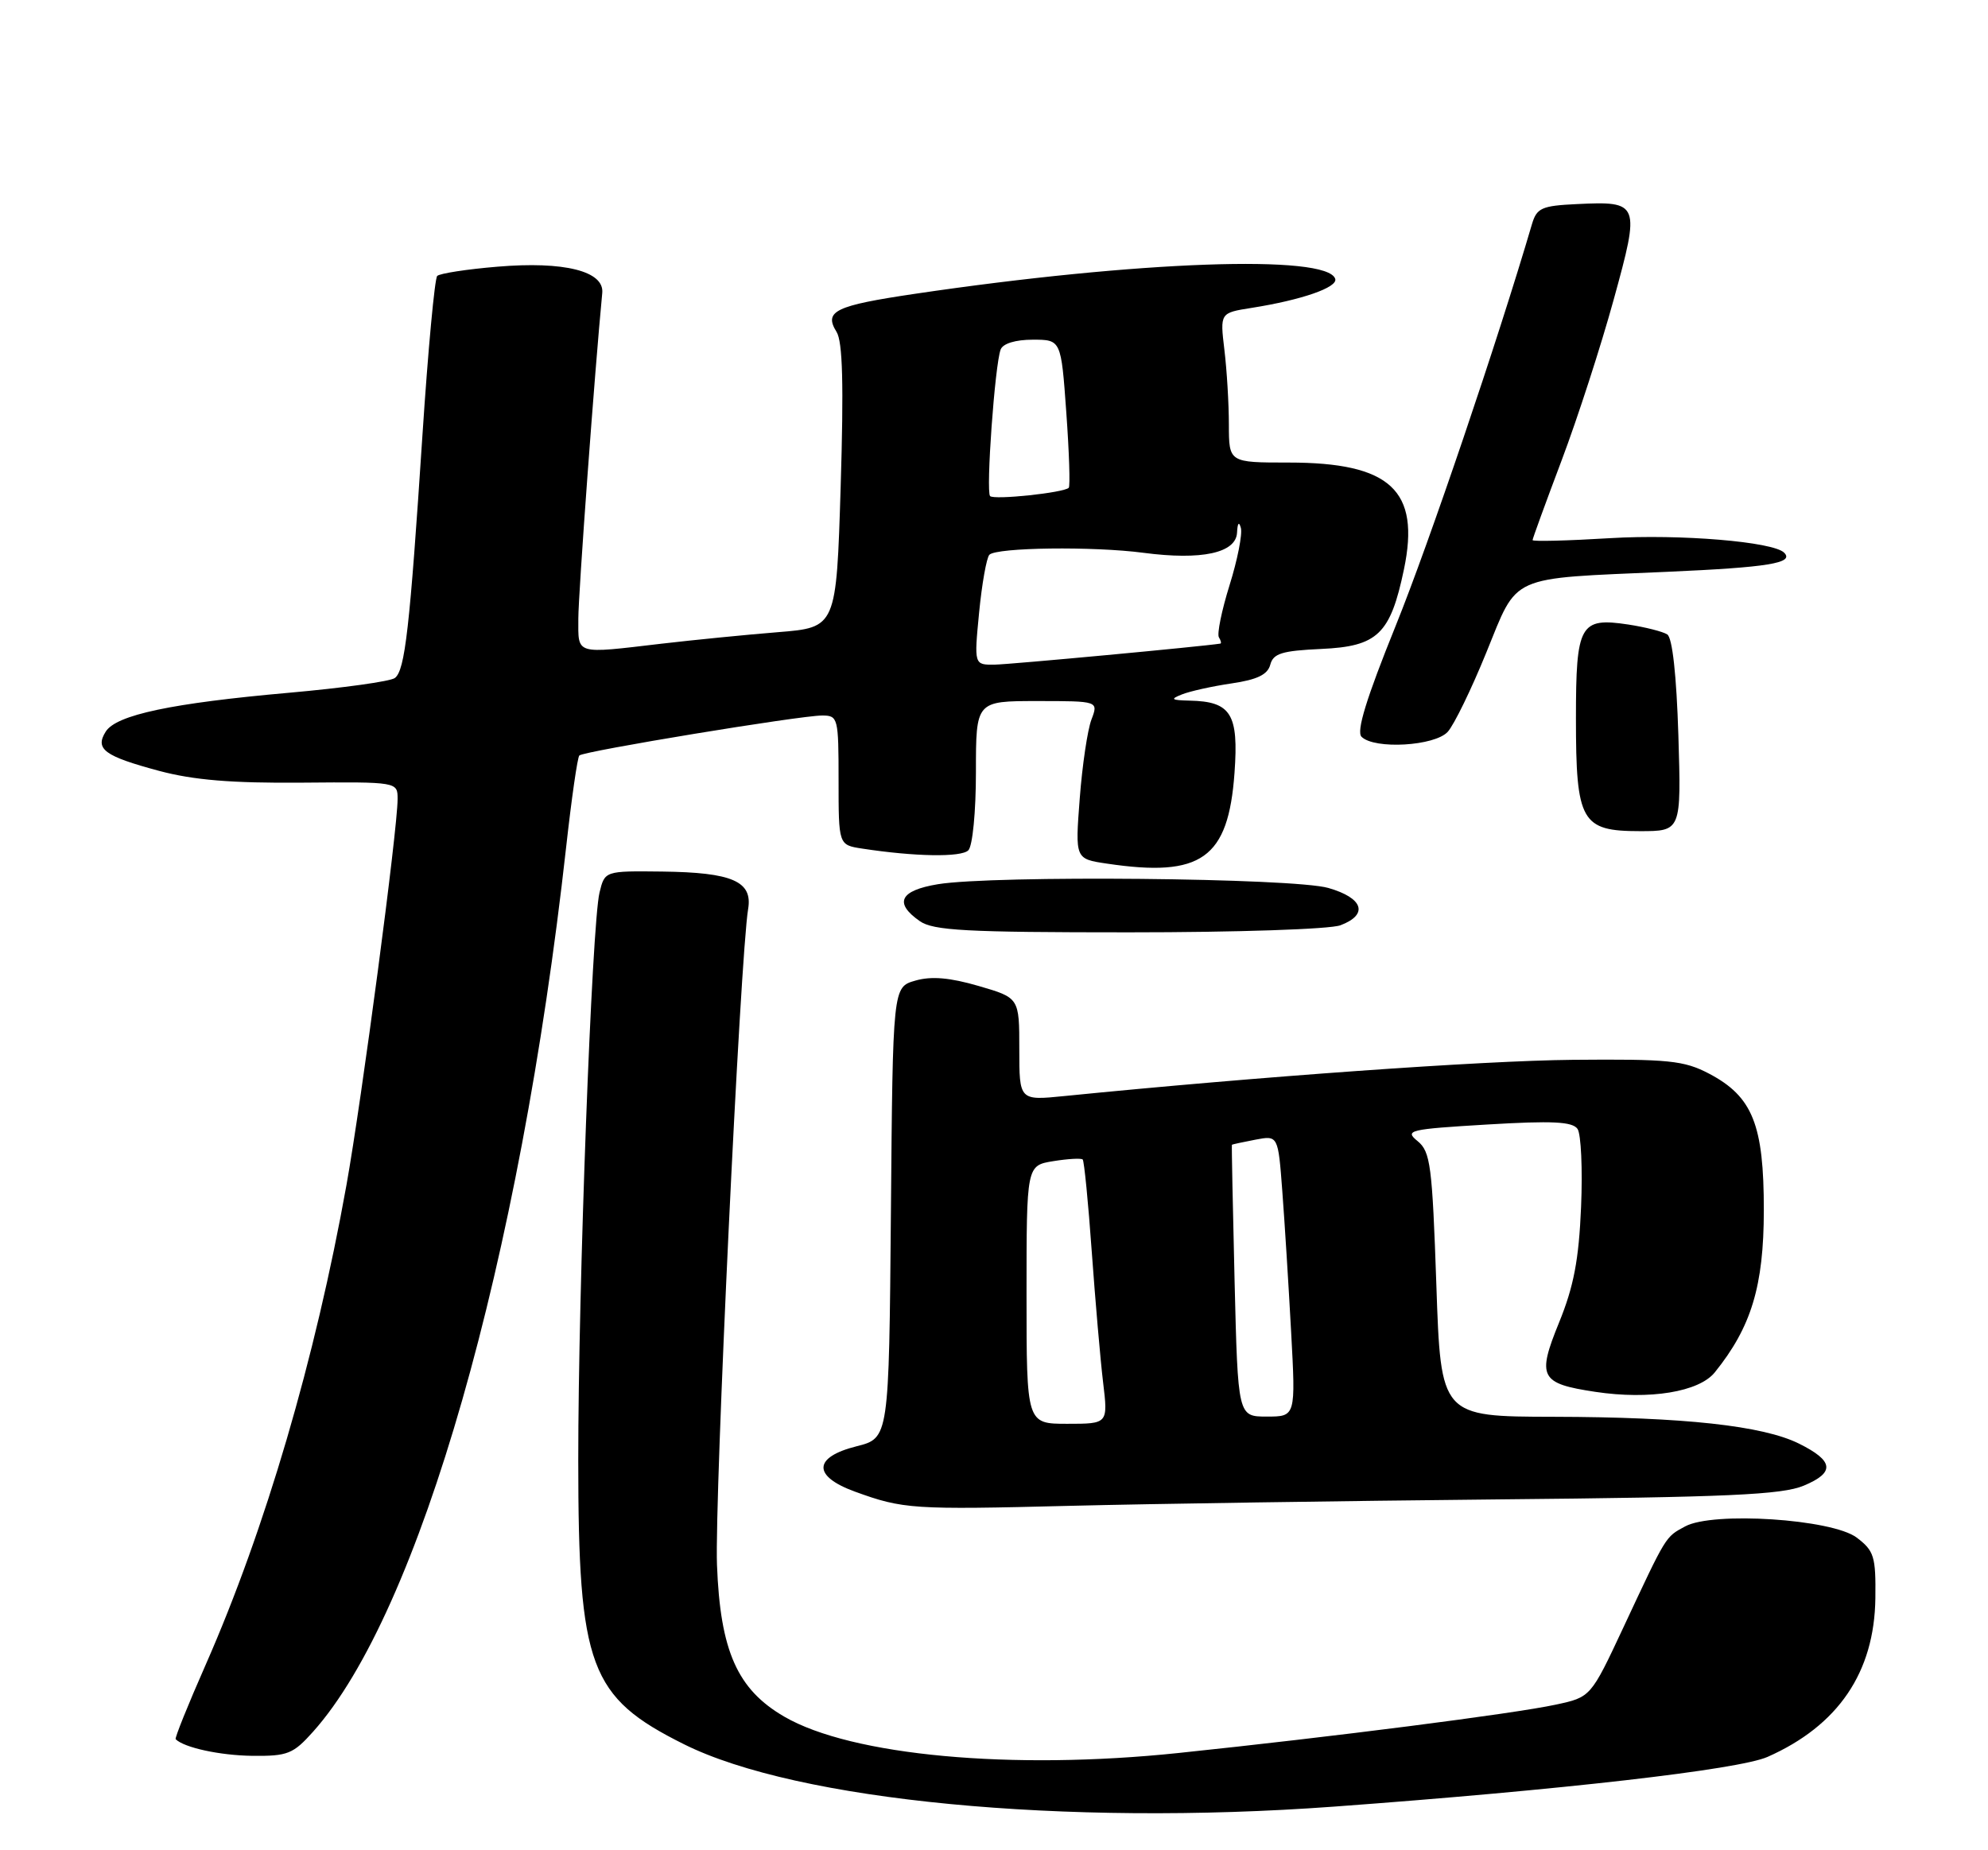<?xml version="1.0" encoding="UTF-8" standalone="no"?>
<!DOCTYPE svg PUBLIC "-//W3C//DTD SVG 1.1//EN" "http://www.w3.org/Graphics/SVG/1.1/DTD/svg11.dtd" >
<svg xmlns="http://www.w3.org/2000/svg" xmlns:xlink="http://www.w3.org/1999/xlink" version="1.1" viewBox="0 0 275 256">
 <g >
 <path fill="currentColor"
d=" M 184.50 249.97 C 216.00 247.66 240.51 244.85 244.50 243.09 C 254.28 238.76 259.29 231.39 259.42 221.13 C 259.49 215.35 259.25 214.57 256.83 212.74 C 253.43 210.18 236.95 209.10 233.10 211.20 C 230.35 212.69 230.58 212.31 224.57 225.16 C 220.05 234.82 220.05 234.82 215.20 235.86 C 209.36 237.12 184.33 240.32 163.00 242.55 C 139.95 244.96 117.78 242.92 108.49 237.52 C 101.99 233.75 99.63 228.43 99.18 216.50 C 98.83 207.41 102.40 132.25 103.49 125.77 C 104.13 121.94 101.30 120.71 91.60 120.59 C 83.66 120.50 83.66 120.50 82.93 123.50 C 81.87 127.90 79.98 178.24 79.99 202.07 C 80.00 230.66 81.55 234.82 94.60 241.33 C 110.27 249.16 147.15 252.70 184.50 249.97 Z  M 43.32 239.59 C 58.03 223.12 71.93 174.52 78.31 117.25 C 79.06 110.51 79.88 104.78 80.14 104.53 C 80.74 103.93 110.68 99.00 113.72 99.00 C 115.92 99.00 116.00 99.29 116.00 107.95 C 116.00 116.91 116.00 116.91 119.25 117.41 C 126.54 118.53 132.96 118.64 133.95 117.65 C 134.54 117.06 135.00 112.30 135.00 106.80 C 135.00 97.00 135.00 97.00 143.48 97.00 C 151.95 97.00 151.95 97.00 150.98 99.56 C 150.44 100.97 149.71 105.88 149.36 110.48 C 148.72 118.84 148.72 118.84 153.11 119.49 C 166.20 121.44 169.92 118.80 170.77 106.93 C 171.36 98.77 170.29 97.06 164.56 96.94 C 162.01 96.88 161.83 96.74 163.50 96.08 C 164.60 95.64 167.69 94.95 170.36 94.56 C 173.91 94.04 175.36 93.34 175.72 91.96 C 176.13 90.41 177.34 90.04 182.75 89.79 C 190.57 89.44 192.33 87.76 194.21 78.77 C 196.49 67.84 192.35 64.00 178.27 64.00 C 170.00 64.00 170.00 64.00 169.99 58.75 C 169.99 55.86 169.71 51.20 169.37 48.40 C 168.76 43.29 168.76 43.29 173.13 42.60 C 180.05 41.51 185.09 39.76 184.70 38.58 C 183.59 35.16 157.39 36.09 126.58 40.65 C 115.51 42.29 113.93 43.05 115.72 45.92 C 116.57 47.28 116.72 53.22 116.29 67.31 C 115.69 86.82 115.69 86.82 107.60 87.47 C 103.14 87.83 95.91 88.55 91.53 89.06 C 79.44 90.48 80.00 90.65 80.00 85.61 C 80.00 82.17 82.27 51.32 83.31 40.53 C 83.60 37.52 78.05 36.12 68.81 36.90 C 64.58 37.25 60.84 37.83 60.48 38.18 C 60.13 38.54 59.21 48.43 58.44 60.16 C 56.68 86.98 56.03 92.75 54.62 93.81 C 54.01 94.28 47.42 95.19 40.00 95.85 C 23.75 97.29 16.09 98.91 14.63 101.22 C 13.10 103.65 14.42 104.62 22.01 106.66 C 26.77 107.93 32.03 108.37 41.75 108.29 C 55.00 108.18 55.00 108.18 55.00 110.56 C 55.00 114.76 50.05 152.12 47.92 164.00 C 43.62 187.97 36.68 211.64 28.45 230.34 C 26.02 235.85 24.15 240.49 24.30 240.64 C 25.48 241.81 30.41 242.88 34.89 242.94 C 39.80 242.99 40.55 242.69 43.32 239.59 Z  M 207.18 207.46 C 239.01 207.16 246.50 206.82 249.51 205.56 C 253.87 203.74 253.68 202.14 248.85 199.74 C 243.85 197.26 232.97 196.07 214.91 196.03 C 199.31 196.00 199.31 196.00 198.69 177.75 C 198.12 161.25 197.88 159.35 196.10 157.89 C 194.26 156.39 194.88 156.24 205.73 155.59 C 214.74 155.05 217.52 155.19 218.22 156.20 C 218.71 156.91 218.93 161.78 218.71 167.00 C 218.40 174.31 217.70 178.00 215.66 183.00 C 212.58 190.56 213.04 191.43 220.69 192.58 C 228.20 193.71 235.03 192.59 237.21 189.88 C 242.26 183.62 243.98 177.94 243.99 167.48 C 244.00 155.61 242.44 151.72 236.41 148.55 C 232.93 146.73 230.85 146.52 217.50 146.64 C 204.95 146.76 174.13 148.96 147.25 151.65 C 141.00 152.28 141.00 152.28 141.00 145.17 C 141.00 138.06 141.00 138.06 135.37 136.42 C 131.38 135.26 128.84 135.04 126.62 135.68 C 123.50 136.57 123.50 136.57 123.24 167.78 C 122.97 198.98 122.97 198.98 118.49 200.11 C 112.48 201.62 112.38 204.24 118.25 206.38 C 124.92 208.81 126.27 208.90 148.00 208.35 C 159.28 208.07 185.90 207.67 207.18 207.46 Z  M 185.43 128.02 C 189.34 126.54 188.59 124.25 183.75 122.86 C 178.91 121.47 137.49 121.08 129.75 122.34 C 124.48 123.21 123.63 124.93 127.22 127.44 C 129.10 128.76 133.60 129.00 156.16 129.00 C 171.09 129.00 184.00 128.57 185.43 128.02 Z  M 232.17 101.75 C 231.91 93.41 231.34 88.23 230.63 87.78 C 230.01 87.38 227.58 86.77 225.24 86.41 C 218.55 85.40 218.00 86.38 218.00 99.40 C 218.00 113.70 218.74 115.00 226.84 115.00 C 232.57 115.00 232.57 115.00 232.17 101.75 Z  M 200.27 101.25 C 201.14 100.29 203.54 95.36 205.60 90.29 C 210.05 79.38 208.48 80.09 230.55 79.12 C 244.62 78.50 248.24 77.91 246.80 76.47 C 245.29 74.95 232.39 73.88 222.75 74.46 C 216.84 74.82 212.00 74.94 212.00 74.73 C 212.00 74.53 213.81 69.56 216.02 63.70 C 218.23 57.84 221.47 47.83 223.22 41.46 C 226.91 28.06 226.82 27.82 218.08 28.24 C 213.26 28.47 212.58 28.78 211.92 31.00 C 207.16 47.21 197.66 75.23 193.06 86.60 C 189.00 96.65 187.60 101.20 188.34 101.94 C 190.12 103.72 198.48 103.23 200.27 101.25 Z  M 135.44 84.75 C 135.83 80.76 136.47 77.17 136.86 76.76 C 137.85 75.74 151.26 75.57 158.20 76.49 C 166.22 77.54 170.97 76.52 171.12 73.70 C 171.19 72.35 171.39 72.10 171.65 73.05 C 171.88 73.90 171.18 77.47 170.08 80.98 C 168.99 84.48 168.33 87.72 168.61 88.18 C 168.89 88.63 168.98 89.02 168.81 89.05 C 166.40 89.44 139.73 91.93 137.62 91.96 C 134.74 92.00 134.74 92.00 135.44 84.75 Z  M 136.96 68.64 C 136.36 68.02 137.62 50.44 138.42 48.36 C 138.73 47.53 140.48 47.00 142.86 47.00 C 146.78 47.00 146.78 47.00 147.50 57.05 C 147.90 62.59 148.05 67.28 147.84 67.49 C 147.16 68.18 137.51 69.20 136.96 68.64 Z  M 142.00 179.13 C 142.00 161.26 142.00 161.26 145.70 160.66 C 147.73 160.33 149.56 160.23 149.77 160.43 C 149.97 160.64 150.54 166.36 151.02 173.15 C 151.51 179.94 152.21 188.09 152.59 191.25 C 153.28 197.00 153.28 197.00 147.64 197.00 C 142.00 197.00 142.00 197.00 142.00 179.13 Z  M 170.78 177.25 C 170.53 166.94 170.36 158.45 170.41 158.39 C 170.46 158.34 171.92 158.02 173.65 157.69 C 176.80 157.09 176.80 157.09 177.38 164.80 C 177.70 169.03 178.25 177.79 178.60 184.25 C 179.24 196.00 179.24 196.00 175.24 196.00 C 171.24 196.00 171.24 196.00 170.78 177.25 Z "/>
</g>
</svg>